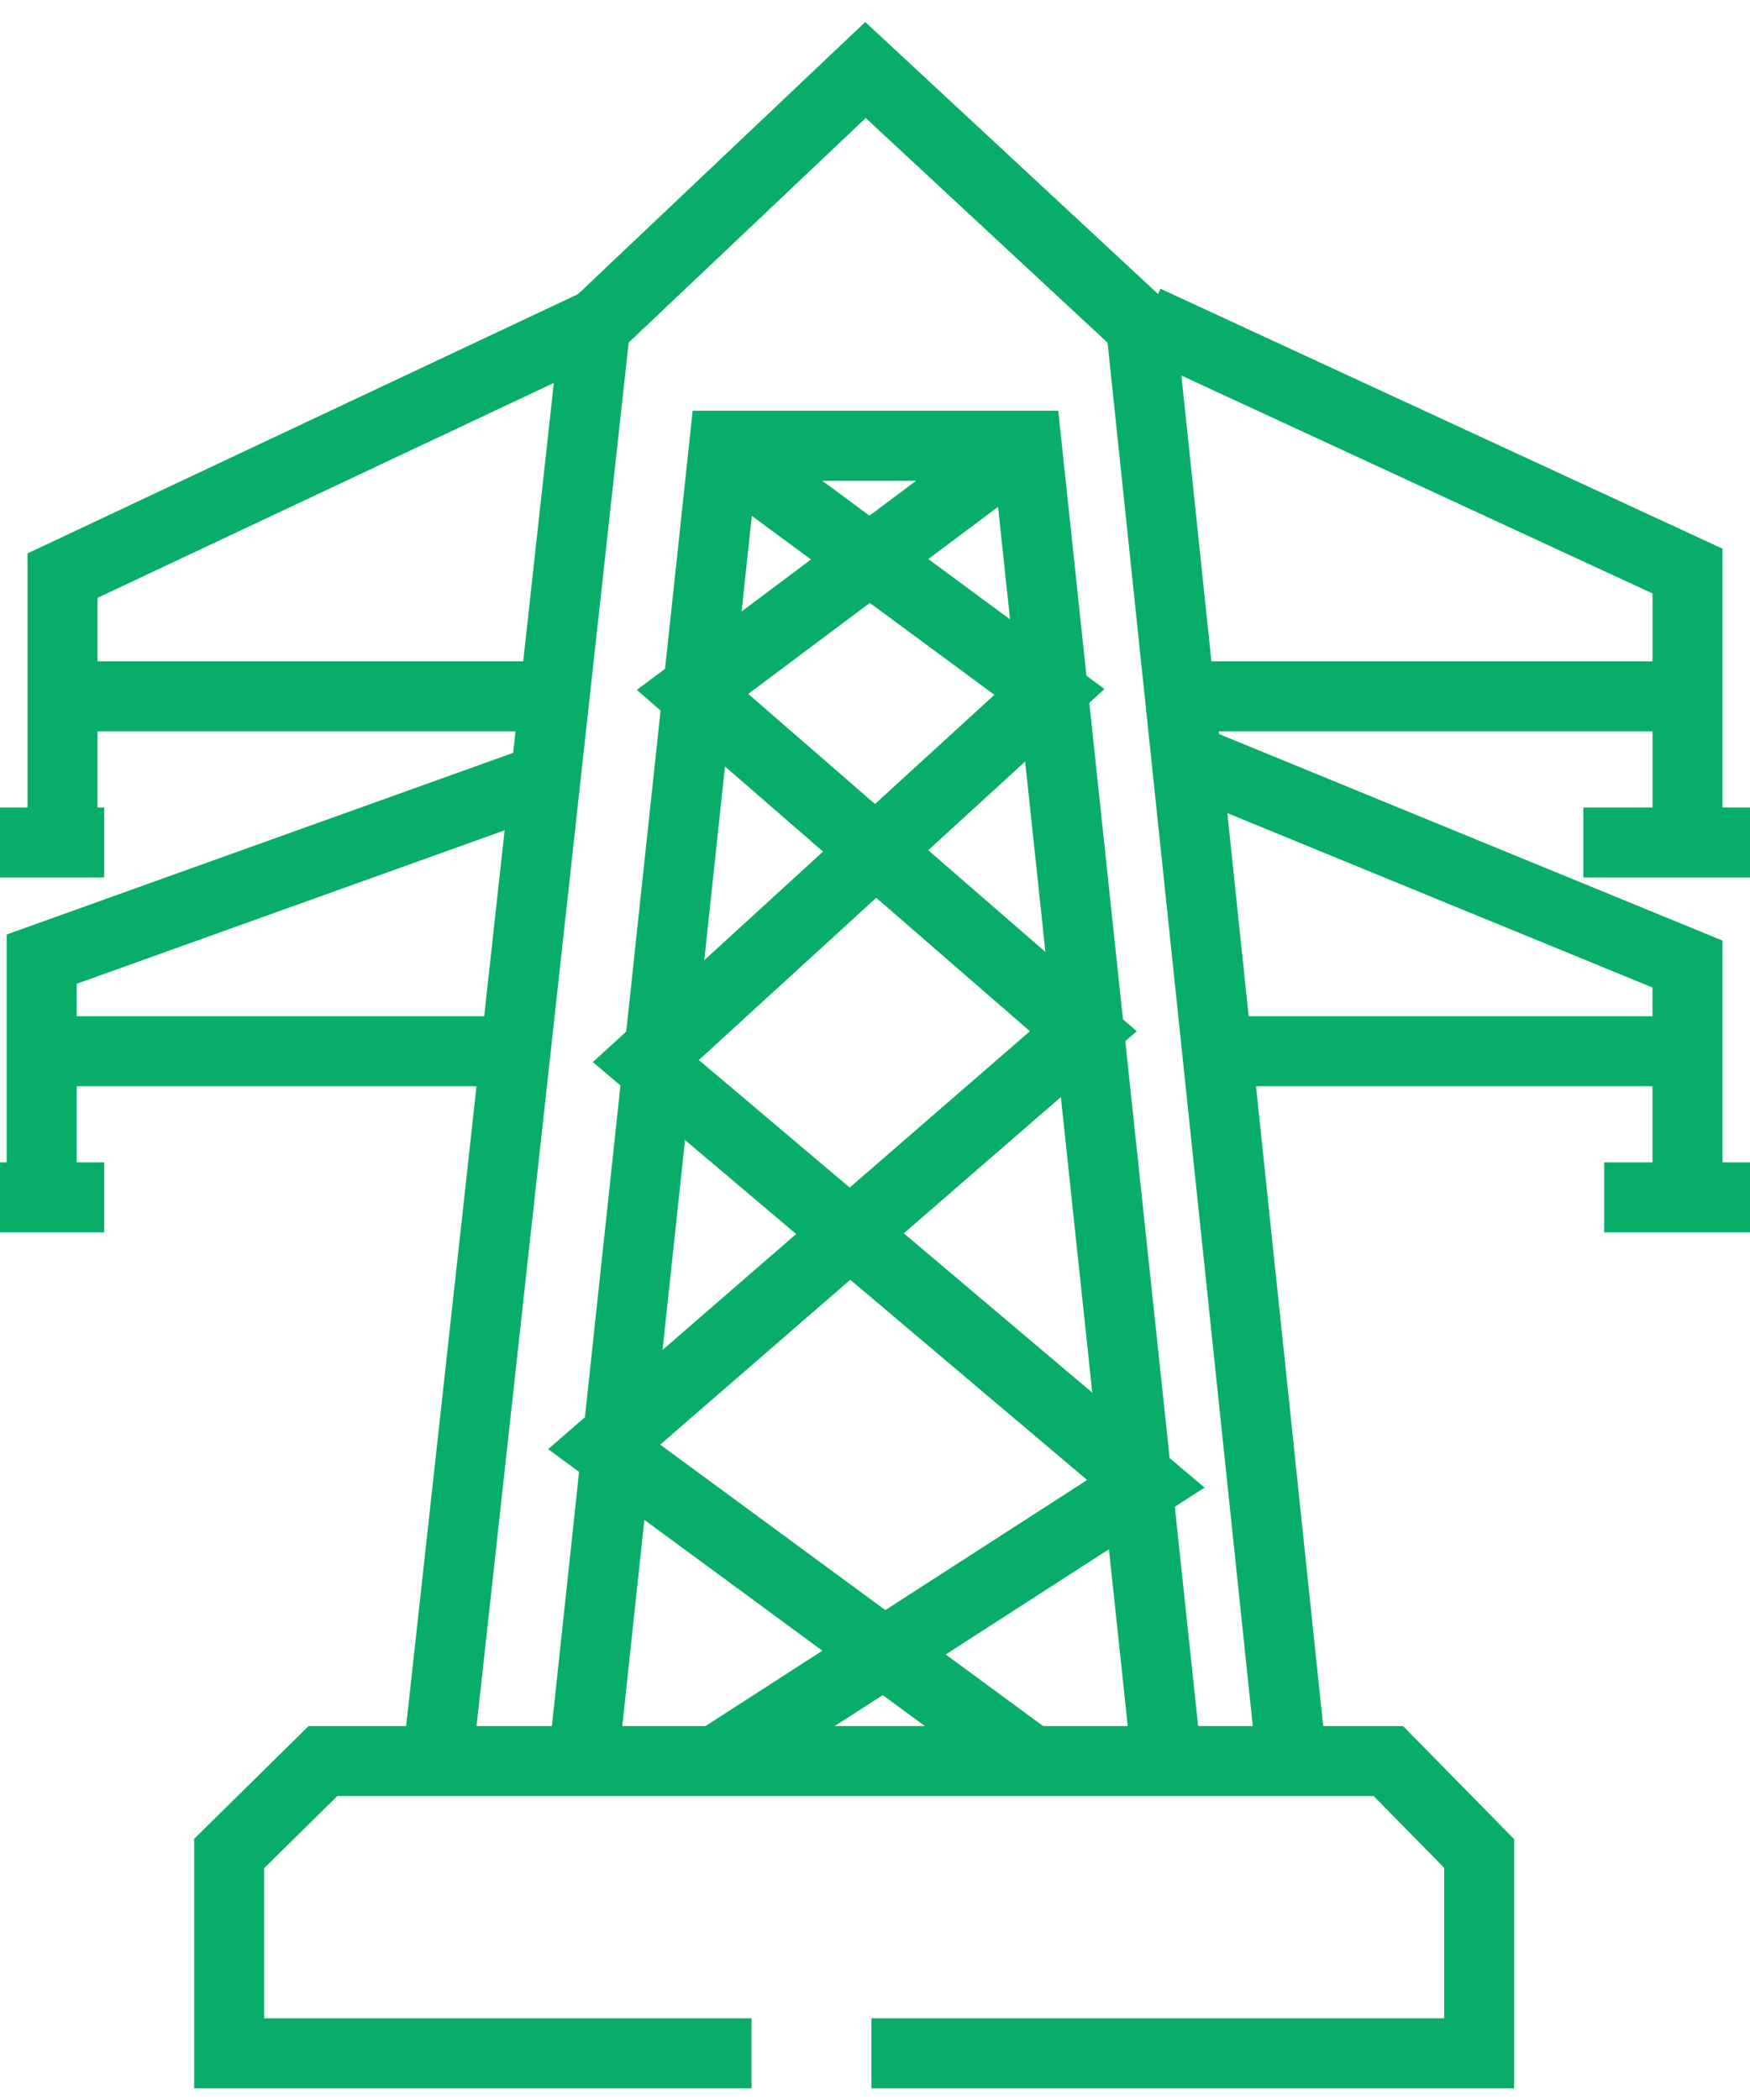 <svg width="75" height="90" viewBox="0 0 75 90" fill="none" xmlns="http://www.w3.org/2000/svg">
<path d="M32.206 88H9.821V79.436L13.841 75.474H59.501L63.393 79.436V88H37.347" stroke="#07AD68" stroke-width="3"/>
<path d="M25 75.474L31.034 19.105H44.004L50 75.474" stroke="#07AD68" stroke-width="3"/>
<path d="M55.357 75.474L48.9 13.97L37.092 3L25.513 13.97L18.75 75.474" stroke="#07AD68" stroke-width="3"/>
<path d="M1.786 51.316V41.106L23.215 33.421" stroke="#07AD68" stroke-width="3"/>
<path d="M2.679 35.211V24.67L25.893 13.737" stroke="#07AD68" stroke-width="3"/>
<path d="M1.786 29.842H23.215" stroke="#07AD68" stroke-width="3"/>
<path d="M2.679 45.053H22.322" stroke="#07AD68" stroke-width="3"/>
<path d="M0 51.316H4.464" stroke="#07AD68" stroke-width="3"/>
<path d="M0 36.105H4.464" stroke="#07AD68" stroke-width="3"/>
<path d="M49.107 13.737L72.322 24.474V35.211" stroke="#07AD68" stroke-width="3"/>
<path d="M67.857 36.105H75" stroke="#07AD68" stroke-width="3"/>
<path d="M50.893 29.842H72.321" stroke="#07AD68" stroke-width="3"/>
<path d="M50.893 32.526L72.321 41.317V51.316" stroke="#07AD68" stroke-width="3"/>
<path d="M68.75 51.316H75" stroke="#07AD68" stroke-width="3"/>
<path d="M71.429 45.053H51.786" stroke="#07AD68" stroke-width="3"/>
<path d="M44.212 75.474L25.893 62.01L46.428 44.196L29.68 29.654L43.767 19.105" stroke="#07AD68" stroke-width="3"/>
<path d="M30.678 19.105L44.975 29.654L27.679 45.475L49.107 63.591L30.678 75.474" stroke="#07AD68" stroke-width="3"/>
</svg>
